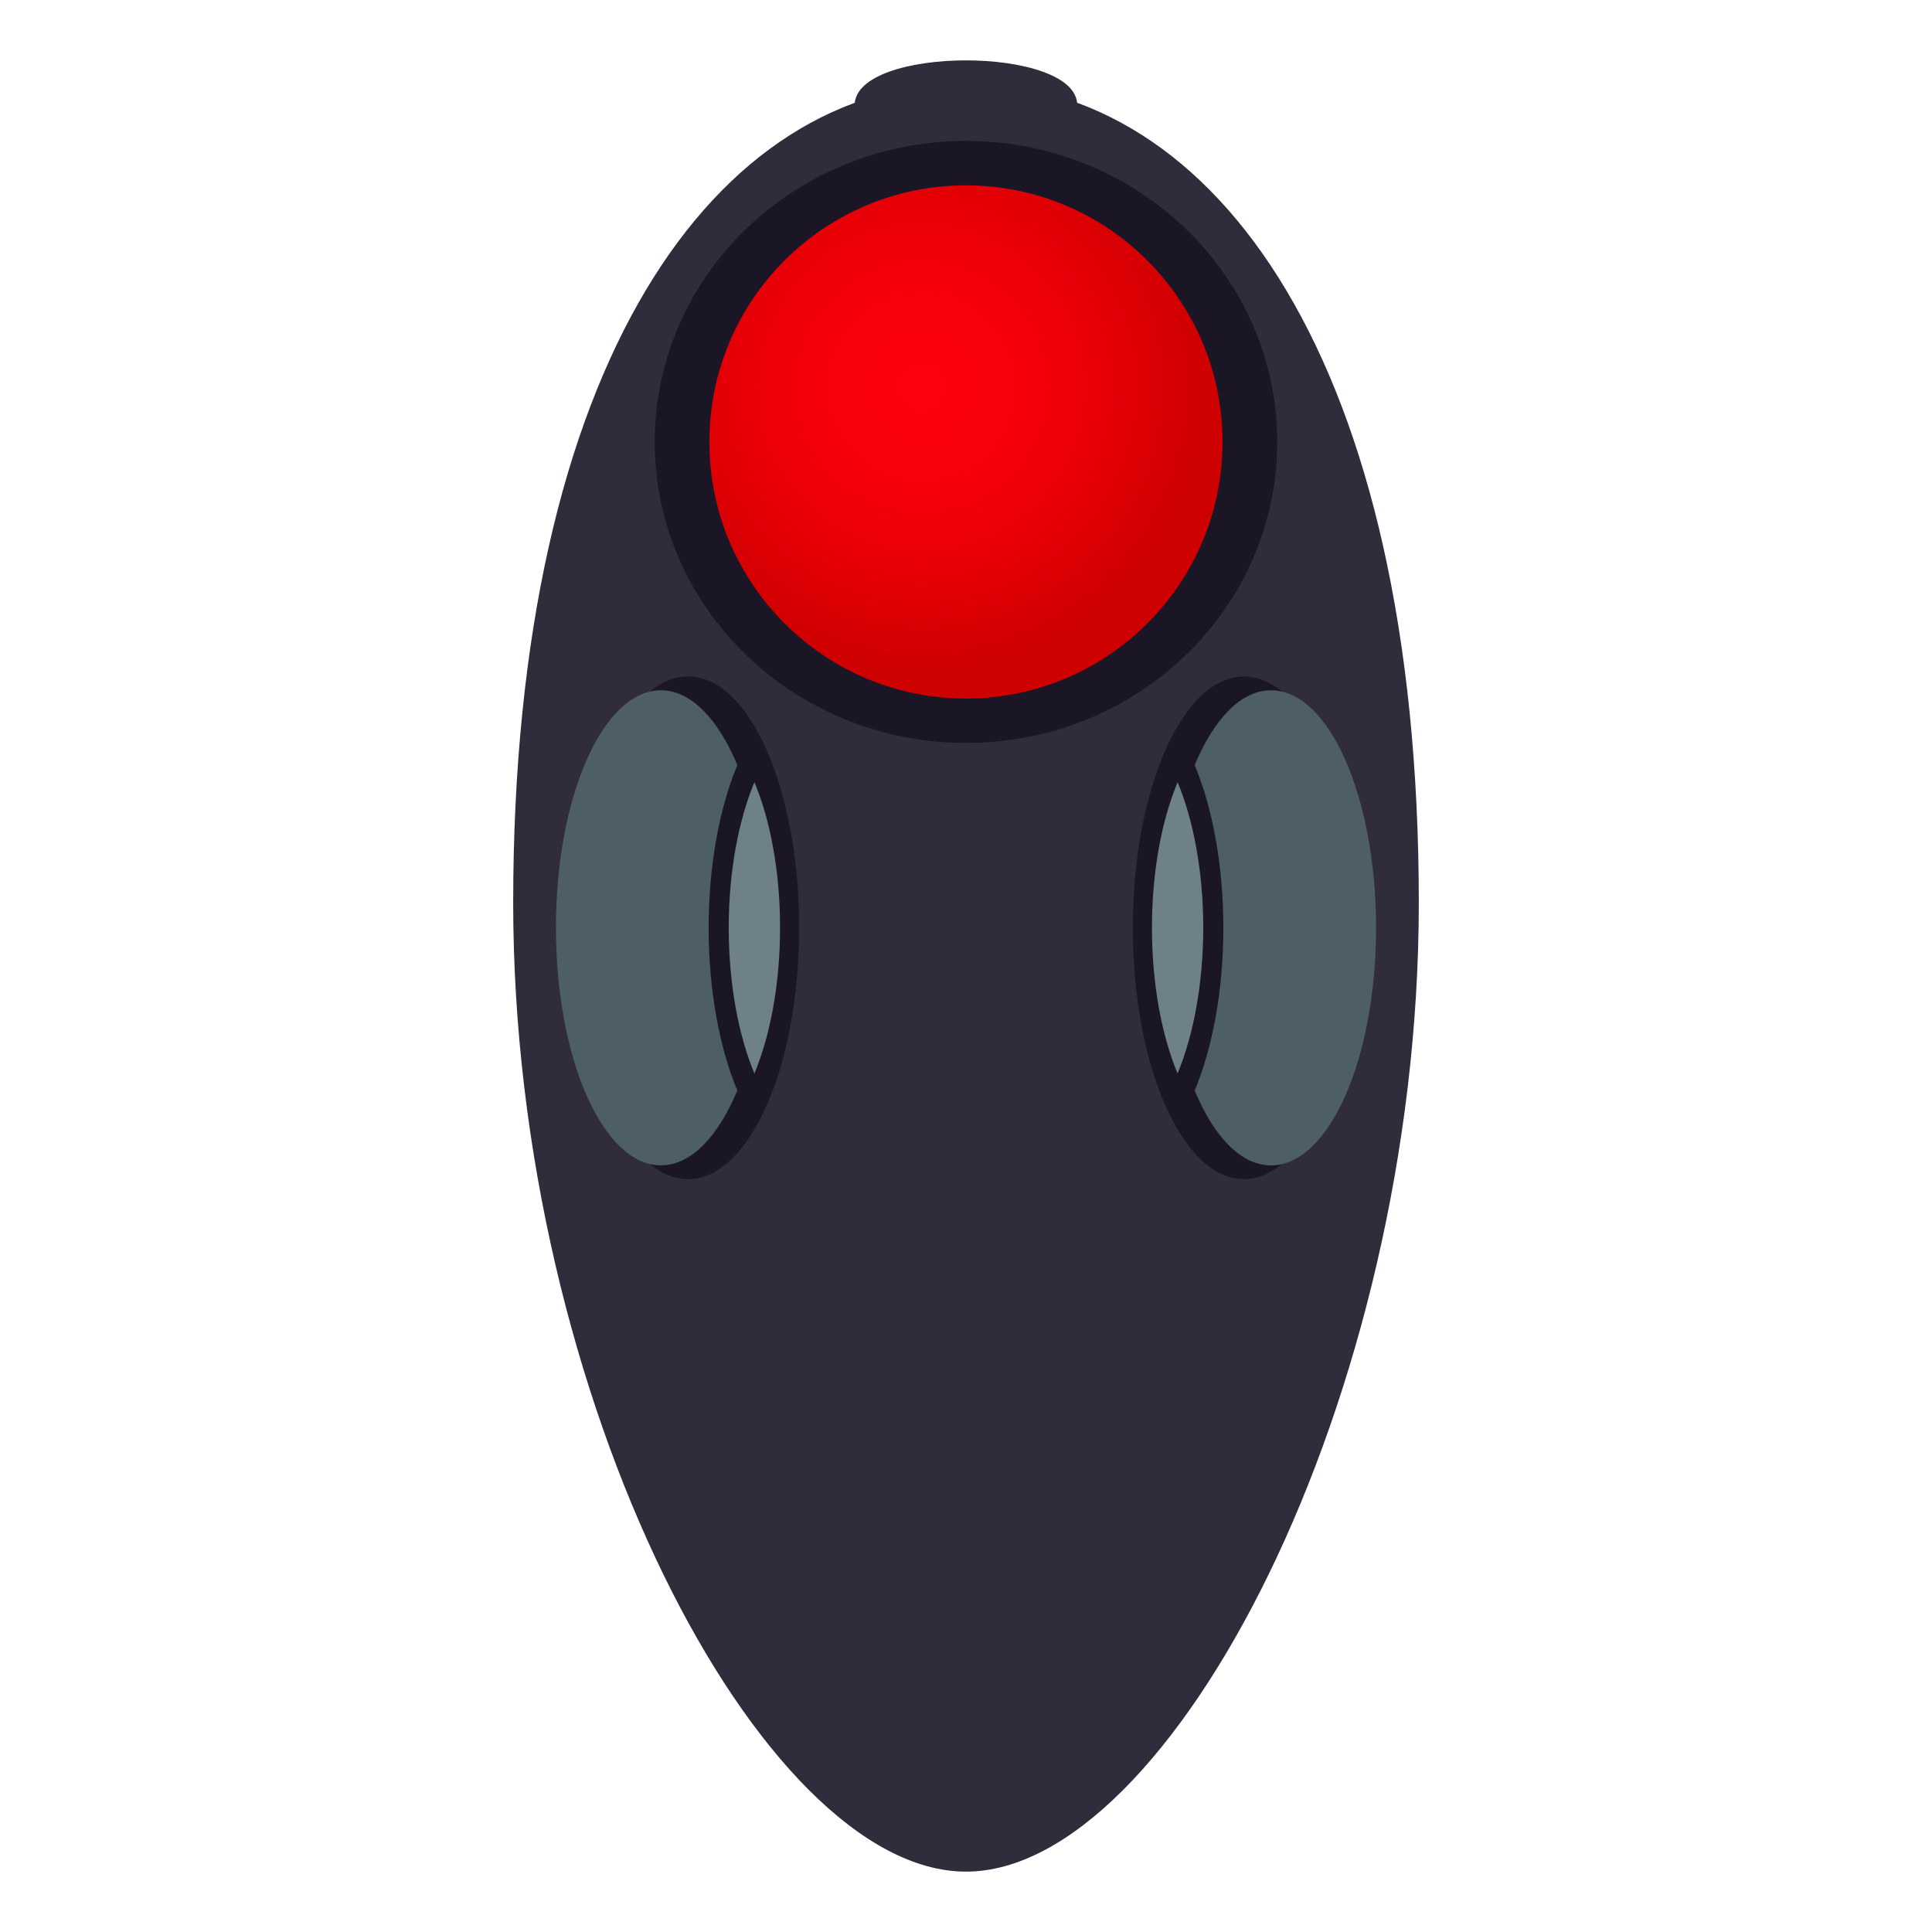 <?xml version="1.0" encoding="utf-8"?>
<!-- Generator: Adobe Illustrator 15.0.0, SVG Export Plug-In . SVG Version: 6.00 Build 0)  -->
<!DOCTYPE svg PUBLIC "-//W3C//DTD SVG 1.1//EN" "http://www.w3.org/Graphics/SVG/1.1/DTD/svg11.dtd">
<svg version="1.1" id="Layer_1" xmlns:x="http://ns.adobe.com/Extensibility/1.0/" xmlns:i="http://ns.adobe.com/AdobeIllustrator/10.0/" xmlns:graph="http://ns.adobe.com/Graphs/1.0/"
	 xmlns="http://www.w3.org/2000/svg" xmlns:xlink="http://www.w3.org/1999/xlink" xmlns:a="http://ns.adobe.com/AdobeSVGViewerExtensions/3.0/"
	 x="0px" y="0px" width="64px" height="64px" viewBox="0 0 64 64" enable-background="new 0 0 64 64" xml:space="preserve">
<path fill="#302C3B" d="M47,29.908C46.998,46.369,38.77,62,32,62c-6.771,0-14.999-15.631-15-32.092
	c0-17.922,6.719-27.152,14.999-27.154C40.283,2.755,47,11.985,47,29.908z"/>
<ellipse fill="#1A1626" cx="22.793" cy="30.734" rx="3.68" ry="8.327"/>
<path fill="#4E5E67" d="M24.425,25.345c-0.635-1.521-1.532-2.479-2.53-2.479c-1.921-0.002-3.479,3.521-3.479,7.867
	c0.001,4.346,1.56,7.872,3.479,7.87c0.997,0,1.894-0.955,2.53-2.479c-0.588-1.408-0.949-3.301-0.951-5.391
	C23.477,28.648,23.837,26.751,24.425,25.345z"/>
<path fill="#6E8189" d="M24.991,25.911c-0.525,1.261-0.851,2.954-0.851,4.823c0.001,1.87,0.325,3.567,0.851,4.827
	c0.524-1.262,0.848-2.957,0.85-4.826C25.841,28.866,25.517,27.171,24.991,25.911z"/>
<ellipse fill="#1A1626" cx="41.207" cy="30.735" rx="3.68" ry="8.325"/>
<path fill="#4E5E67" d="M39.576,36.127c0.635,1.521,1.531,2.479,2.529,2.479c1.92-0.002,3.477-3.523,3.479-7.871
	c0-4.346-1.559-7.869-3.479-7.868c-1,0-1.895,0.955-2.529,2.479c0.586,1.408,0.949,3.303,0.949,5.391
	C40.525,32.824,40.162,34.717,39.576,36.127z"/>
<path fill="#6E8189" d="M39.008,35.559c0.525-1.258,0.848-2.957,0.852-4.823c-0.002-1.871-0.326-3.564-0.85-4.825
	c-0.525,1.261-0.85,2.956-0.85,4.824C38.16,32.605,38.484,34.299,39.008,35.559z"/>
<path fill="#1A1626" d="M42.309,14.64c0.004,5.506-4.613,9.971-10.308,9.971s-10.31-4.463-10.312-9.971
	c0.001-5.507,4.617-9.971,10.31-9.971C37.693,4.669,42.309,9.133,42.309,14.64z"/>
<path fill="#302C3B" d="M35.686,3.486c0,0.884-7.375,0.884-7.375,0C28.313,1.505,35.686,1.504,35.686,3.486z"/>
<radialGradient id="SVGID_1_" cx="30.533" cy="12.82" r="9.222" gradientUnits="userSpaceOnUse">
	<stop  offset="0" style="stop-color:#FF000E"/>
	<stop  offset="0.272" style="stop-color:#FA000D"/>
	<stop  offset="0.593" style="stop-color:#EC0008"/>
	<stop  offset="0.937" style="stop-color:#D40001"/>
	<stop  offset="1" style="stop-color:#CF0000"/>
	<a:midPointStop  offset="0" style="stop-color:#FF000E"/>
	<a:midPointStop  offset="0.673" style="stop-color:#FF000E"/>
	<a:midPointStop  offset="1" style="stop-color:#CF0000"/>
</radialGradient>
<path fill="url(#SVGID_1_)" d="M31.999,6.14c-4.697,0-8.5,3.804-8.5,8.5c0,4.693,3.802,8.5,8.5,8.5c4.695,0,8.5-3.807,8.5-8.5
	C40.498,9.944,36.693,6.14,31.999,6.14z"/>
</svg>
